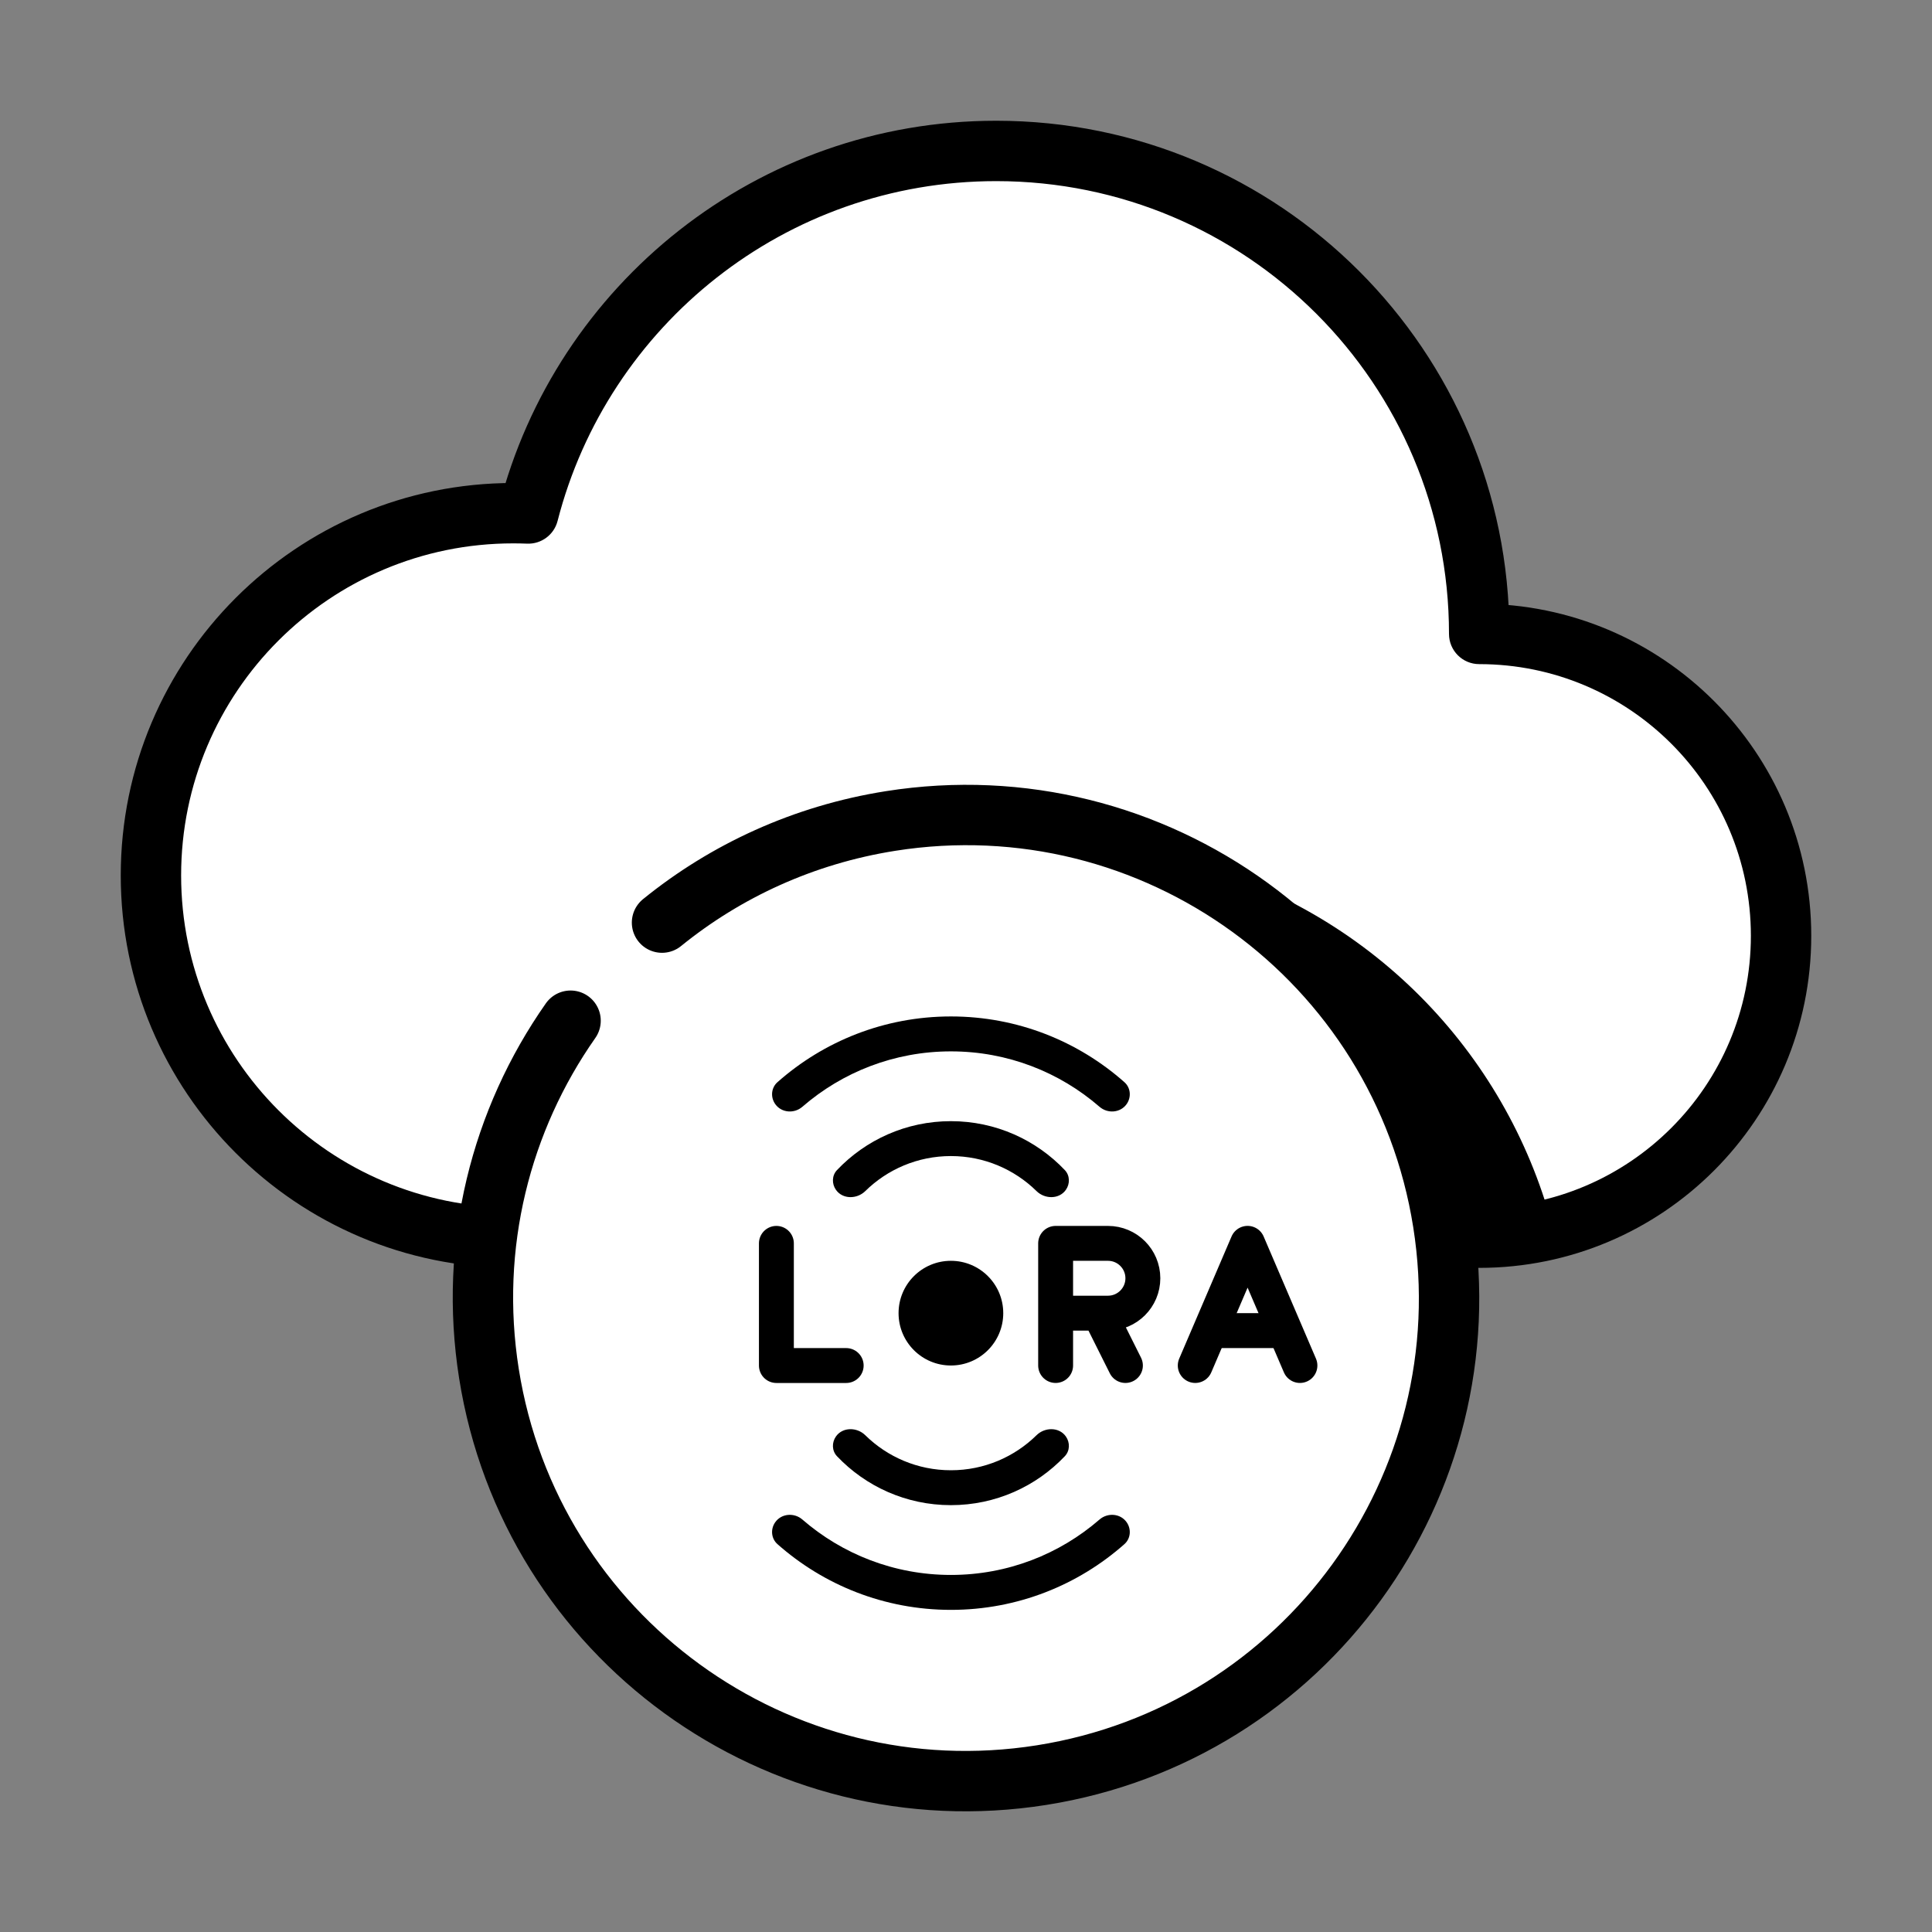 <svg fill="none" height="64" viewBox="0 0 64 64" width="64" xmlns="http://www.w3.org/2000/svg" xmlns:xlink="http://www.w3.org/1999/xlink"><rect x="0" y="0" width="64" height="64" fill="#808080" stroke="none"/><clipPath id="a"><path d="m32 27h20v14h-20z"/></clipPath><path clip-rule="evenodd" d="m59 31c0-5.523-4.477-10-10-10 0-8.837-7.163-16-16-16-7.459 0-13.726 5.104-15.499 12.01-.166-.007-.333-.01-.501-.01-6.627 0-12 5.373-12 12s5.373 12 12 12h32c5.523 0 10-4.477 10-10z" fill="#fff" fill-rule="evenodd"/><path d="m49 21h-1c0 .552.448 1 1 1zm-31.499-3.99-.041.999c.471.019.892-.293 1.01-.75zm31.499 4.99c4.971 0 9 4.029 9 9h2c0-6.075-4.925-11-11-11zm-16-16c8.284 0 15 6.716 15 15h2c0-9.389-7.611-17-17-17zm-14.53 11.259c1.662-6.475 7.538-11.259 14.53-11.259v-2c-7.927 0-14.584 5.424-16.467 12.762zm-1.47.741c.154 0 .308.003.46.009l.082-1.998c-.18-.007-.361-.011-.542-.011zm-11 11c0-6.075 4.925-11 11-11v-2c-7.18 0-13 5.82-13 13zm11 11c-6.075 0-11-4.925-11-11h-2c0 7.18 5.82 13 13 13zm32 0h-32v2h32zm9-9c0 4.971-4.029 9-9 9v2c6.075 0 11-4.925 11-11z" fill="#000"/><g clip-path="url(#a)"><circle cx="35" cy="45" fill="#000" r="16" stroke="#000" stroke-width="2"/></g><circle cx="32" cy="43" fill="#fff" r="16"/><path d="m21.93 30.563c2.111-1.713 4.688-2.91 7.567-3.366 8.728-1.382 16.924 4.572 18.306 13.3 1.382 8.728-4.572 16.924-13.3 18.306-8.728 1.382-16.924-4.572-18.306-13.3-.676-4.269.403-8.412 2.704-11.691" stroke="#000" stroke-linecap="round" stroke-width="2"/><circle cx="31.5" cy="43.5" fill="#000" r="1.734"/><path clip-rule="evenodd" d="m37.321 36.575c.161-.228.136-.541-.073-.726-1.53-1.355-3.542-2.178-5.747-2.178s-4.217.823-5.747 2.178c-.209.185-.235.498-.073.726.207.292.629.323.899.088 1.319-1.143 3.039-1.835 4.921-1.835 1.882 0 3.603.692 4.921 1.835.271.235.692.204.899-.088zm-2.014 2.842c.143-.202.137-.477-.034-.657-.948-.998-2.288-1.62-3.773-1.62s-2.825.622-3.773 1.62c-.171.18-.177.455-.034.657.223.315.695.31.97.04.73-.718 1.732-1.161 2.837-1.161s2.106.443 2.837 1.161c.275.27.747.275.97-.04z" fill="#000" fill-rule="evenodd"/><path clip-rule="evenodd" d="m37.321 50.425c.161.228.136.541-.073.726-1.53 1.355-3.542 2.178-5.747 2.178s-4.217-.823-5.747-2.178c-.209-.185-.235-.498-.073-.726.207-.292.629-.323.899-.088 1.319 1.143 3.039 1.835 4.921 1.835 1.882 0 3.603-.692 4.921-1.835.271-.235.692-.204.899.088zm-2.014-2.842c.143.202.137.477-.034.657-.948.998-2.288 1.62-3.773 1.62s-2.825-.622-3.773-1.62c-.171-.18-.177-.455-.034-.657.223-.315.695-.31.97-.04.73.718 1.732 1.161 2.837 1.161s2.106-.443 2.837-1.161c.275-.27.747-.275.97.04z" fill="#000" fill-rule="evenodd"/><g stroke="#000" stroke-linecap="round" stroke-linejoin="round" stroke-width="1.156"><path d="m25.719 41.188v4.047h2.312"/><path d="m34.969 45.234v-1.734m0 0v-2.312h1.734c.639 0 1.156.518 1.156 1.156 0 .638-.518 1.156-1.156 1.156h-.289m-1.445 0h1.445m0 0 .867 1.734"/><path d="m40.172 44.078h2.312"/><path d="m39.594 45.234 1.734-4.047 1.734 4.047"/></g></svg>